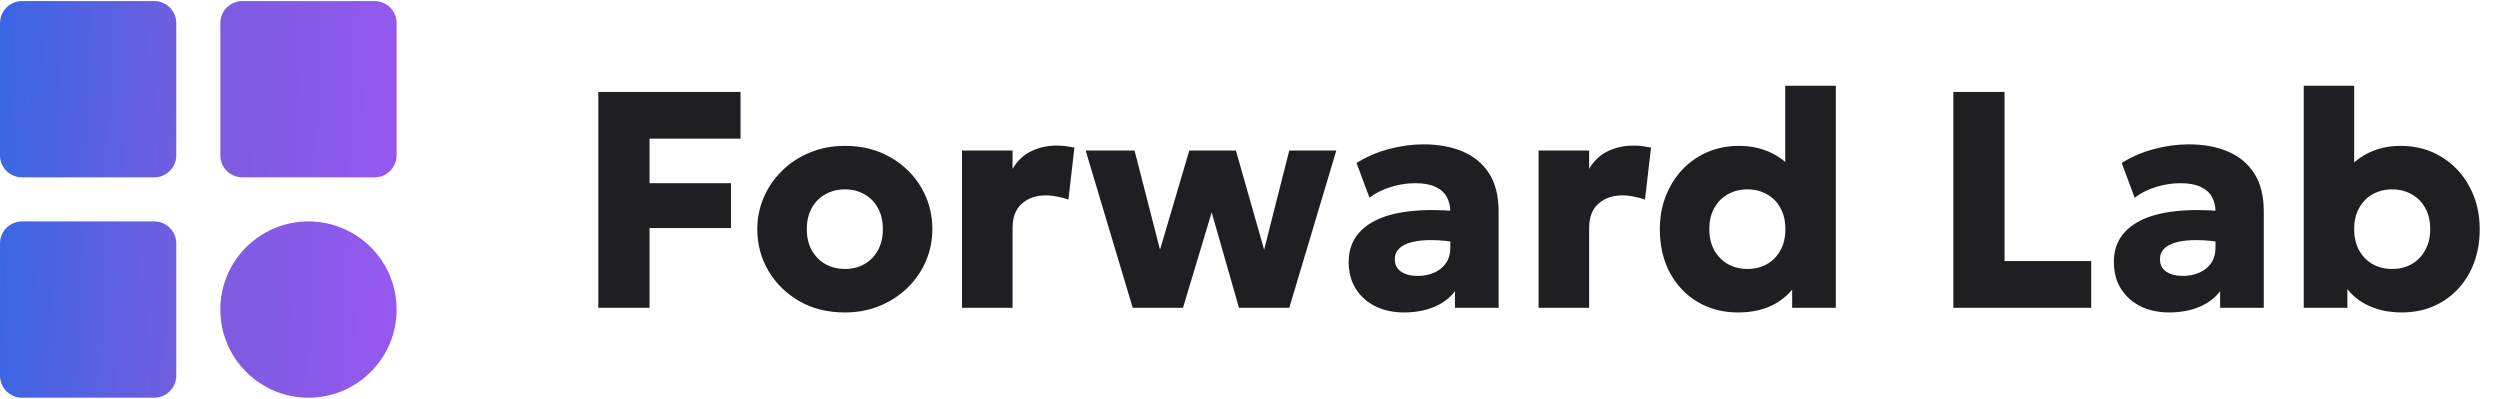 <svg width="163" height="26" viewBox="0 0 163 26" fill="none" xmlns="http://www.w3.org/2000/svg">
<path d="M39.011 20.07V5.992H48.283V9.039H42.35V11.945H47.66V14.871H42.35V20.07H39.011ZM55.088 20.372C53.968 20.372 52.979 20.127 52.121 19.638C51.263 19.142 50.589 18.482 50.1 17.657C49.617 16.832 49.376 15.927 49.376 14.942C49.376 14.224 49.513 13.54 49.788 12.89C50.07 12.233 50.465 11.653 50.975 11.15C51.484 10.641 52.088 10.242 52.785 9.954C53.482 9.659 54.25 9.511 55.088 9.511C56.207 9.511 57.196 9.759 58.054 10.255C58.913 10.745 59.583 11.402 60.066 12.226C60.548 13.051 60.79 13.956 60.79 14.942C60.79 15.659 60.652 16.346 60.377 17.003C60.102 17.654 59.71 18.23 59.201 18.733C58.691 19.236 58.088 19.635 57.391 19.93C56.693 20.225 55.926 20.372 55.088 20.372ZM55.088 17.536C55.557 17.536 55.979 17.432 56.355 17.224C56.73 17.01 57.025 16.708 57.24 16.319C57.454 15.931 57.562 15.471 57.562 14.942C57.562 14.405 57.454 13.946 57.24 13.564C57.032 13.175 56.74 12.877 56.365 12.669C55.989 12.454 55.564 12.347 55.088 12.347C54.612 12.347 54.186 12.454 53.811 12.669C53.435 12.877 53.14 13.175 52.926 13.564C52.711 13.946 52.604 14.405 52.604 14.942C52.604 15.471 52.711 15.931 52.926 16.319C53.147 16.708 53.445 17.01 53.821 17.224C54.196 17.432 54.618 17.536 55.088 17.536ZM62.721 20.07V9.813H66.02V11.01C66.328 10.48 66.737 10.095 67.247 9.853C67.756 9.612 68.309 9.491 68.906 9.491C69.134 9.491 69.338 9.505 69.519 9.531C69.701 9.558 69.878 9.588 70.052 9.622L69.66 13.011C69.432 12.93 69.191 12.867 68.936 12.82C68.681 12.766 68.427 12.739 68.172 12.739C67.549 12.739 67.032 12.92 66.623 13.282C66.221 13.638 66.02 14.161 66.02 14.851V20.07H62.721ZM73.853 20.07L70.785 9.813H73.973L75.632 16.279L77.543 9.813H80.58L82.421 16.279L84.06 9.813H87.127L84.06 20.07H80.781L79.001 13.845L77.131 20.07H73.853ZM91.534 20.372C90.85 20.372 90.237 20.241 89.694 19.98C89.151 19.712 88.722 19.333 88.407 18.843C88.091 18.347 87.934 17.754 87.934 17.064C87.934 16.474 88.078 15.951 88.366 15.495C88.661 15.039 89.104 14.664 89.694 14.368C90.284 14.073 91.025 13.876 91.916 13.775C92.815 13.668 93.864 13.668 95.064 13.775L95.094 15.827C94.457 15.713 93.881 15.656 93.364 15.656C92.855 15.649 92.419 15.693 92.057 15.786C91.702 15.874 91.427 16.011 91.232 16.199C91.038 16.386 90.941 16.618 90.941 16.893C90.941 17.248 91.075 17.52 91.343 17.707C91.618 17.895 91.983 17.989 92.439 17.989C92.835 17.989 93.19 17.918 93.505 17.778C93.827 17.637 94.082 17.432 94.269 17.164C94.464 16.889 94.561 16.554 94.561 16.159V13.815C94.561 13.447 94.484 13.121 94.33 12.84C94.176 12.558 93.931 12.34 93.596 12.186C93.267 12.025 92.828 11.945 92.278 11.945C91.749 11.945 91.222 12.025 90.699 12.186C90.177 12.34 89.707 12.575 89.291 12.89L88.447 10.627C89.111 10.212 89.821 9.907 90.579 9.712C91.336 9.511 92.081 9.411 92.811 9.411C93.777 9.411 94.625 9.565 95.356 9.873C96.093 10.182 96.669 10.658 97.085 11.301C97.501 11.945 97.709 12.77 97.709 13.775V20.07H94.863V18.984C94.534 19.427 94.082 19.769 93.505 20.01C92.929 20.251 92.272 20.372 91.534 20.372ZM100.315 20.07V9.813H103.613V11.01C103.922 10.48 104.331 10.095 104.84 9.853C105.35 9.612 105.903 9.491 106.499 9.491C106.727 9.491 106.932 9.505 107.113 9.531C107.294 9.558 107.472 9.588 107.646 9.622L107.254 13.011C107.026 12.93 106.784 12.867 106.53 12.82C106.275 12.766 106.02 12.739 105.765 12.739C105.142 12.739 104.626 12.92 104.217 13.282C103.814 13.638 103.613 14.161 103.613 14.851V20.07H100.315ZM113.32 20.372C112.347 20.372 111.476 20.148 110.705 19.698C109.934 19.242 109.327 18.609 108.885 17.798C108.442 16.98 108.221 16.028 108.221 14.942C108.221 14.171 108.348 13.457 108.603 12.8C108.858 12.143 109.213 11.569 109.669 11.08C110.132 10.584 110.678 10.198 111.308 9.924C111.938 9.649 112.629 9.511 113.38 9.511C114.164 9.511 114.872 9.665 115.502 9.974C116.132 10.282 116.682 10.742 117.151 11.352L116.397 12.106V5.589H119.695V20.07H116.849V17.405L117.302 18.15C117.007 18.807 116.514 19.343 115.824 19.759C115.133 20.168 114.298 20.372 113.32 20.372ZM113.933 17.536C114.402 17.536 114.825 17.432 115.2 17.224C115.576 17.01 115.871 16.708 116.085 16.319C116.3 15.931 116.407 15.471 116.407 14.942C116.407 14.405 116.3 13.946 116.085 13.564C115.877 13.175 115.586 12.877 115.21 12.669C114.835 12.454 114.409 12.347 113.933 12.347C113.457 12.347 113.031 12.454 112.656 12.669C112.28 12.877 111.985 13.175 111.771 13.564C111.556 13.946 111.449 14.405 111.449 14.942C111.449 15.471 111.556 15.931 111.771 16.319C111.992 16.708 112.29 17.01 112.666 17.224C113.041 17.432 113.464 17.536 113.933 17.536ZM127.358 20.07V5.992H130.697V17.023H136.348V20.07H127.358ZM141.423 20.372C140.739 20.372 140.126 20.241 139.583 19.98C139.04 19.712 138.611 19.333 138.295 18.843C137.98 18.347 137.823 17.754 137.823 17.064C137.823 16.474 137.967 15.951 138.255 15.495C138.55 15.039 138.993 14.664 139.583 14.368C140.173 14.073 140.913 13.876 141.805 13.775C142.703 13.668 143.753 13.668 144.953 13.775L144.983 15.827C144.346 15.713 143.769 15.656 143.253 15.656C142.744 15.649 142.308 15.693 141.946 15.786C141.591 15.874 141.316 16.011 141.121 16.199C140.927 16.386 140.83 16.618 140.83 16.893C140.83 17.248 140.964 17.52 141.232 17.707C141.507 17.895 141.872 17.989 142.328 17.989C142.724 17.989 143.079 17.918 143.394 17.778C143.716 17.637 143.971 17.432 144.158 17.164C144.353 16.889 144.45 16.554 144.45 16.159V13.815C144.45 13.447 144.373 13.121 144.219 12.84C144.064 12.558 143.82 12.34 143.484 12.186C143.156 12.025 142.717 11.945 142.167 11.945C141.637 11.945 141.111 12.025 140.588 12.186C140.065 12.34 139.596 12.575 139.18 12.89L138.336 10.627C138.999 10.212 139.71 9.907 140.468 9.712C141.225 9.511 141.969 9.411 142.7 9.411C143.666 9.411 144.514 9.565 145.244 9.873C145.982 10.182 146.558 10.658 146.974 11.301C147.39 11.945 147.598 12.77 147.598 13.775V20.07H144.752V18.984C144.423 19.427 143.971 19.769 143.394 20.01C142.817 20.251 142.16 20.372 141.423 20.372ZM156.579 20.372C155.943 20.372 155.359 20.278 154.83 20.09C154.3 19.903 153.844 19.638 153.462 19.296C153.087 18.954 152.798 18.559 152.597 18.109L153.05 17.375V20.07H150.204V5.589H153.492V12.126L152.748 11.372C153.217 10.762 153.767 10.299 154.397 9.984C155.027 9.669 155.735 9.511 156.519 9.511C157.525 9.511 158.416 9.753 159.194 10.235C159.972 10.711 160.578 11.358 161.014 12.176C161.457 12.994 161.678 13.916 161.678 14.942C161.678 15.753 161.551 16.494 161.296 17.164C161.041 17.828 160.682 18.401 160.22 18.884C159.764 19.36 159.228 19.729 158.611 19.99C157.994 20.245 157.317 20.372 156.579 20.372ZM155.966 17.536C156.442 17.536 156.864 17.432 157.233 17.224C157.609 17.01 157.904 16.708 158.118 16.319C158.339 15.931 158.45 15.471 158.45 14.942C158.45 14.405 158.343 13.946 158.128 13.564C157.914 13.175 157.619 12.877 157.243 12.669C156.868 12.454 156.442 12.347 155.966 12.347C155.49 12.347 155.064 12.454 154.689 12.669C154.32 12.877 154.028 13.175 153.814 13.564C153.599 13.946 153.492 14.405 153.492 14.942C153.492 15.471 153.599 15.931 153.814 16.319C154.028 16.708 154.323 17.01 154.699 17.224C155.074 17.432 155.497 17.536 155.966 17.536Z" fill="#1F1E22"/>
<path d="M0 1.507C0 0.714 0.643 0.07 1.437 0.07H10.056C10.85 0.07 11.493 0.714 11.493 1.507V10.127C11.493 10.92 10.85 11.563 10.056 11.563H1.437C0.643 11.563 0 10.92 0 10.127V1.507Z" fill="url(#paint0_linear_1_8249)"/>
<path d="M14.366 1.507C14.366 0.714 15.009 0.07 15.803 0.07H24.422C25.216 0.07 25.859 0.714 25.859 1.507V10.127C25.859 10.92 25.216 11.563 24.422 11.563H15.803C15.009 11.563 14.366 10.92 14.366 10.127V1.507Z" fill="url(#paint1_linear_1_8249)"/>
<path d="M0 15.873C0 15.08 0.643 14.437 1.437 14.437H10.056C10.85 14.437 11.493 15.08 11.493 15.873V24.493C11.493 25.286 10.85 25.93 10.056 25.93H1.437C0.643 25.93 0 25.286 0 24.493V15.873Z" fill="url(#paint2_linear_1_8249)"/>
<path d="M14.366 20.183C14.366 17.009 16.939 14.437 20.113 14.437C23.286 14.437 25.859 17.009 25.859 20.183C25.859 23.357 23.286 25.93 20.113 25.93C16.939 25.93 14.366 23.357 14.366 20.183Z" fill="url(#paint3_linear_1_8249)"/>
<defs>
<linearGradient id="paint0_linear_1_8249" x1="-1.21611e-09" y1="1.39" x2="26.692" y2="2.332" gradientUnits="userSpaceOnUse">
<stop stop-color="#3966E3"/>
<stop offset="0.53" stop-color="#7A5CDF"/>
<stop offset="1" stop-color="#9758F0"/>
</linearGradient>
<linearGradient id="paint1_linear_1_8249" x1="-1.21611e-09" y1="1.39" x2="26.692" y2="2.332" gradientUnits="userSpaceOnUse">
<stop stop-color="#3966E3"/>
<stop offset="0.53" stop-color="#7A5CDF"/>
<stop offset="1" stop-color="#9758F0"/>
</linearGradient>
<linearGradient id="paint2_linear_1_8249" x1="-1.21611e-09" y1="1.39" x2="26.692" y2="2.332" gradientUnits="userSpaceOnUse">
<stop stop-color="#3966E3"/>
<stop offset="0.53" stop-color="#7A5CDF"/>
<stop offset="1" stop-color="#9758F0"/>
</linearGradient>
<linearGradient id="paint3_linear_1_8249" x1="-1.21611e-09" y1="1.39" x2="26.692" y2="2.332" gradientUnits="userSpaceOnUse">
<stop stop-color="#3966E3"/>
<stop offset="0.53" stop-color="#7A5CDF"/>
<stop offset="1" stop-color="#9758F0"/>
</linearGradient>
</defs>
</svg>
